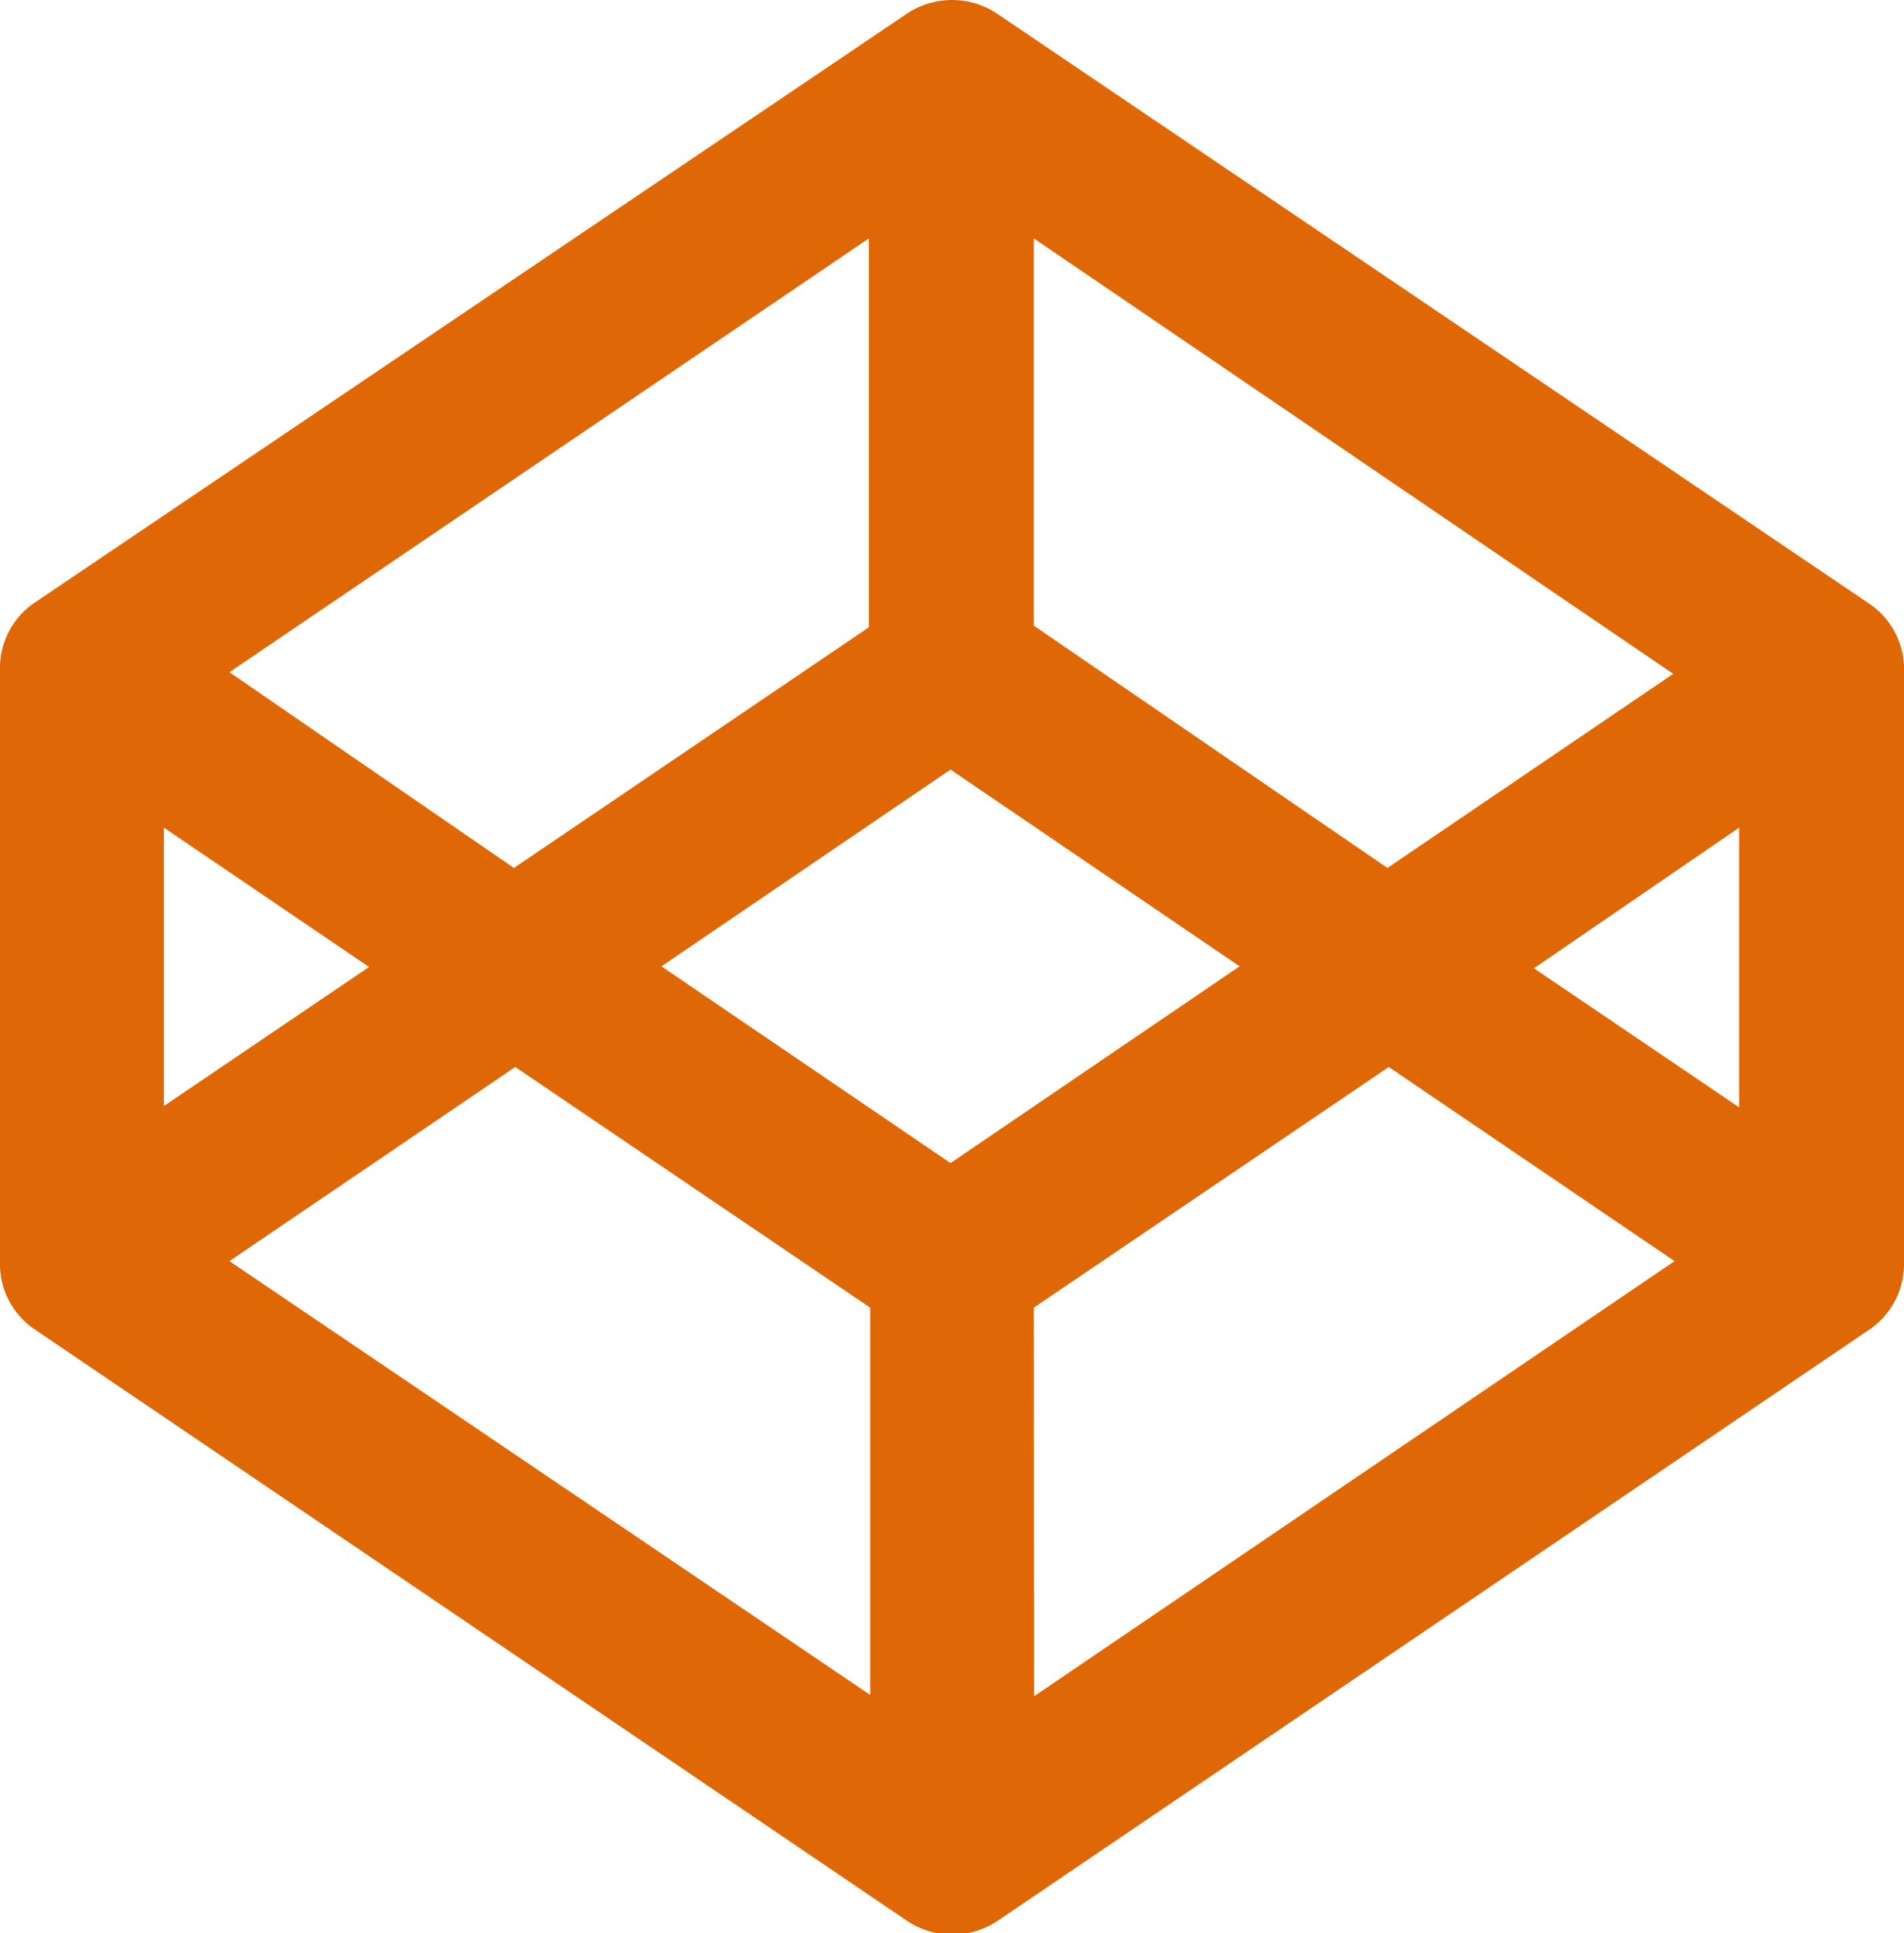 <svg id="codepensvg" class="codepen_icon" data-name="Layer 1" xmlns="http://www.w3.org/2000/svg" viewBox="0 0 58.09 58.96"><defs>
</defs><title>codepen-icon</title><path id="codepenpath" d="M7,38.46,26.55,51.69V39.88L15.72,32.54ZM5,33.73l6.26-4.24L5,25.24Zm26.55,18L51.09,38.46l-8.72-5.92L31.54,39.88ZM29,35.47l8.82-6-8.82-6-8.82,6Zm-13.32-9,10.83-7.34V7.27L7,20.5Zm31.12,3.06,6.26,4.24V25.24Zm-4.47-3.06,8.72-5.92L31.54,7.27V19.08ZM58.09,20.5v18A2.41,2.41,0,0,1,57,40.57l-26.55,18a2.48,2.48,0,0,1-2.79,0L1.1,40.57A2.41,2.41,0,0,1,0,38.46v-18a2.41,2.41,0,0,1,1.1-2.11L27.65.43a2.48,2.48,0,0,1,2.79,0L57,18.39A2.41,2.41,0,0,1,58.09,20.5Z" fill="#df6705"/></svg>